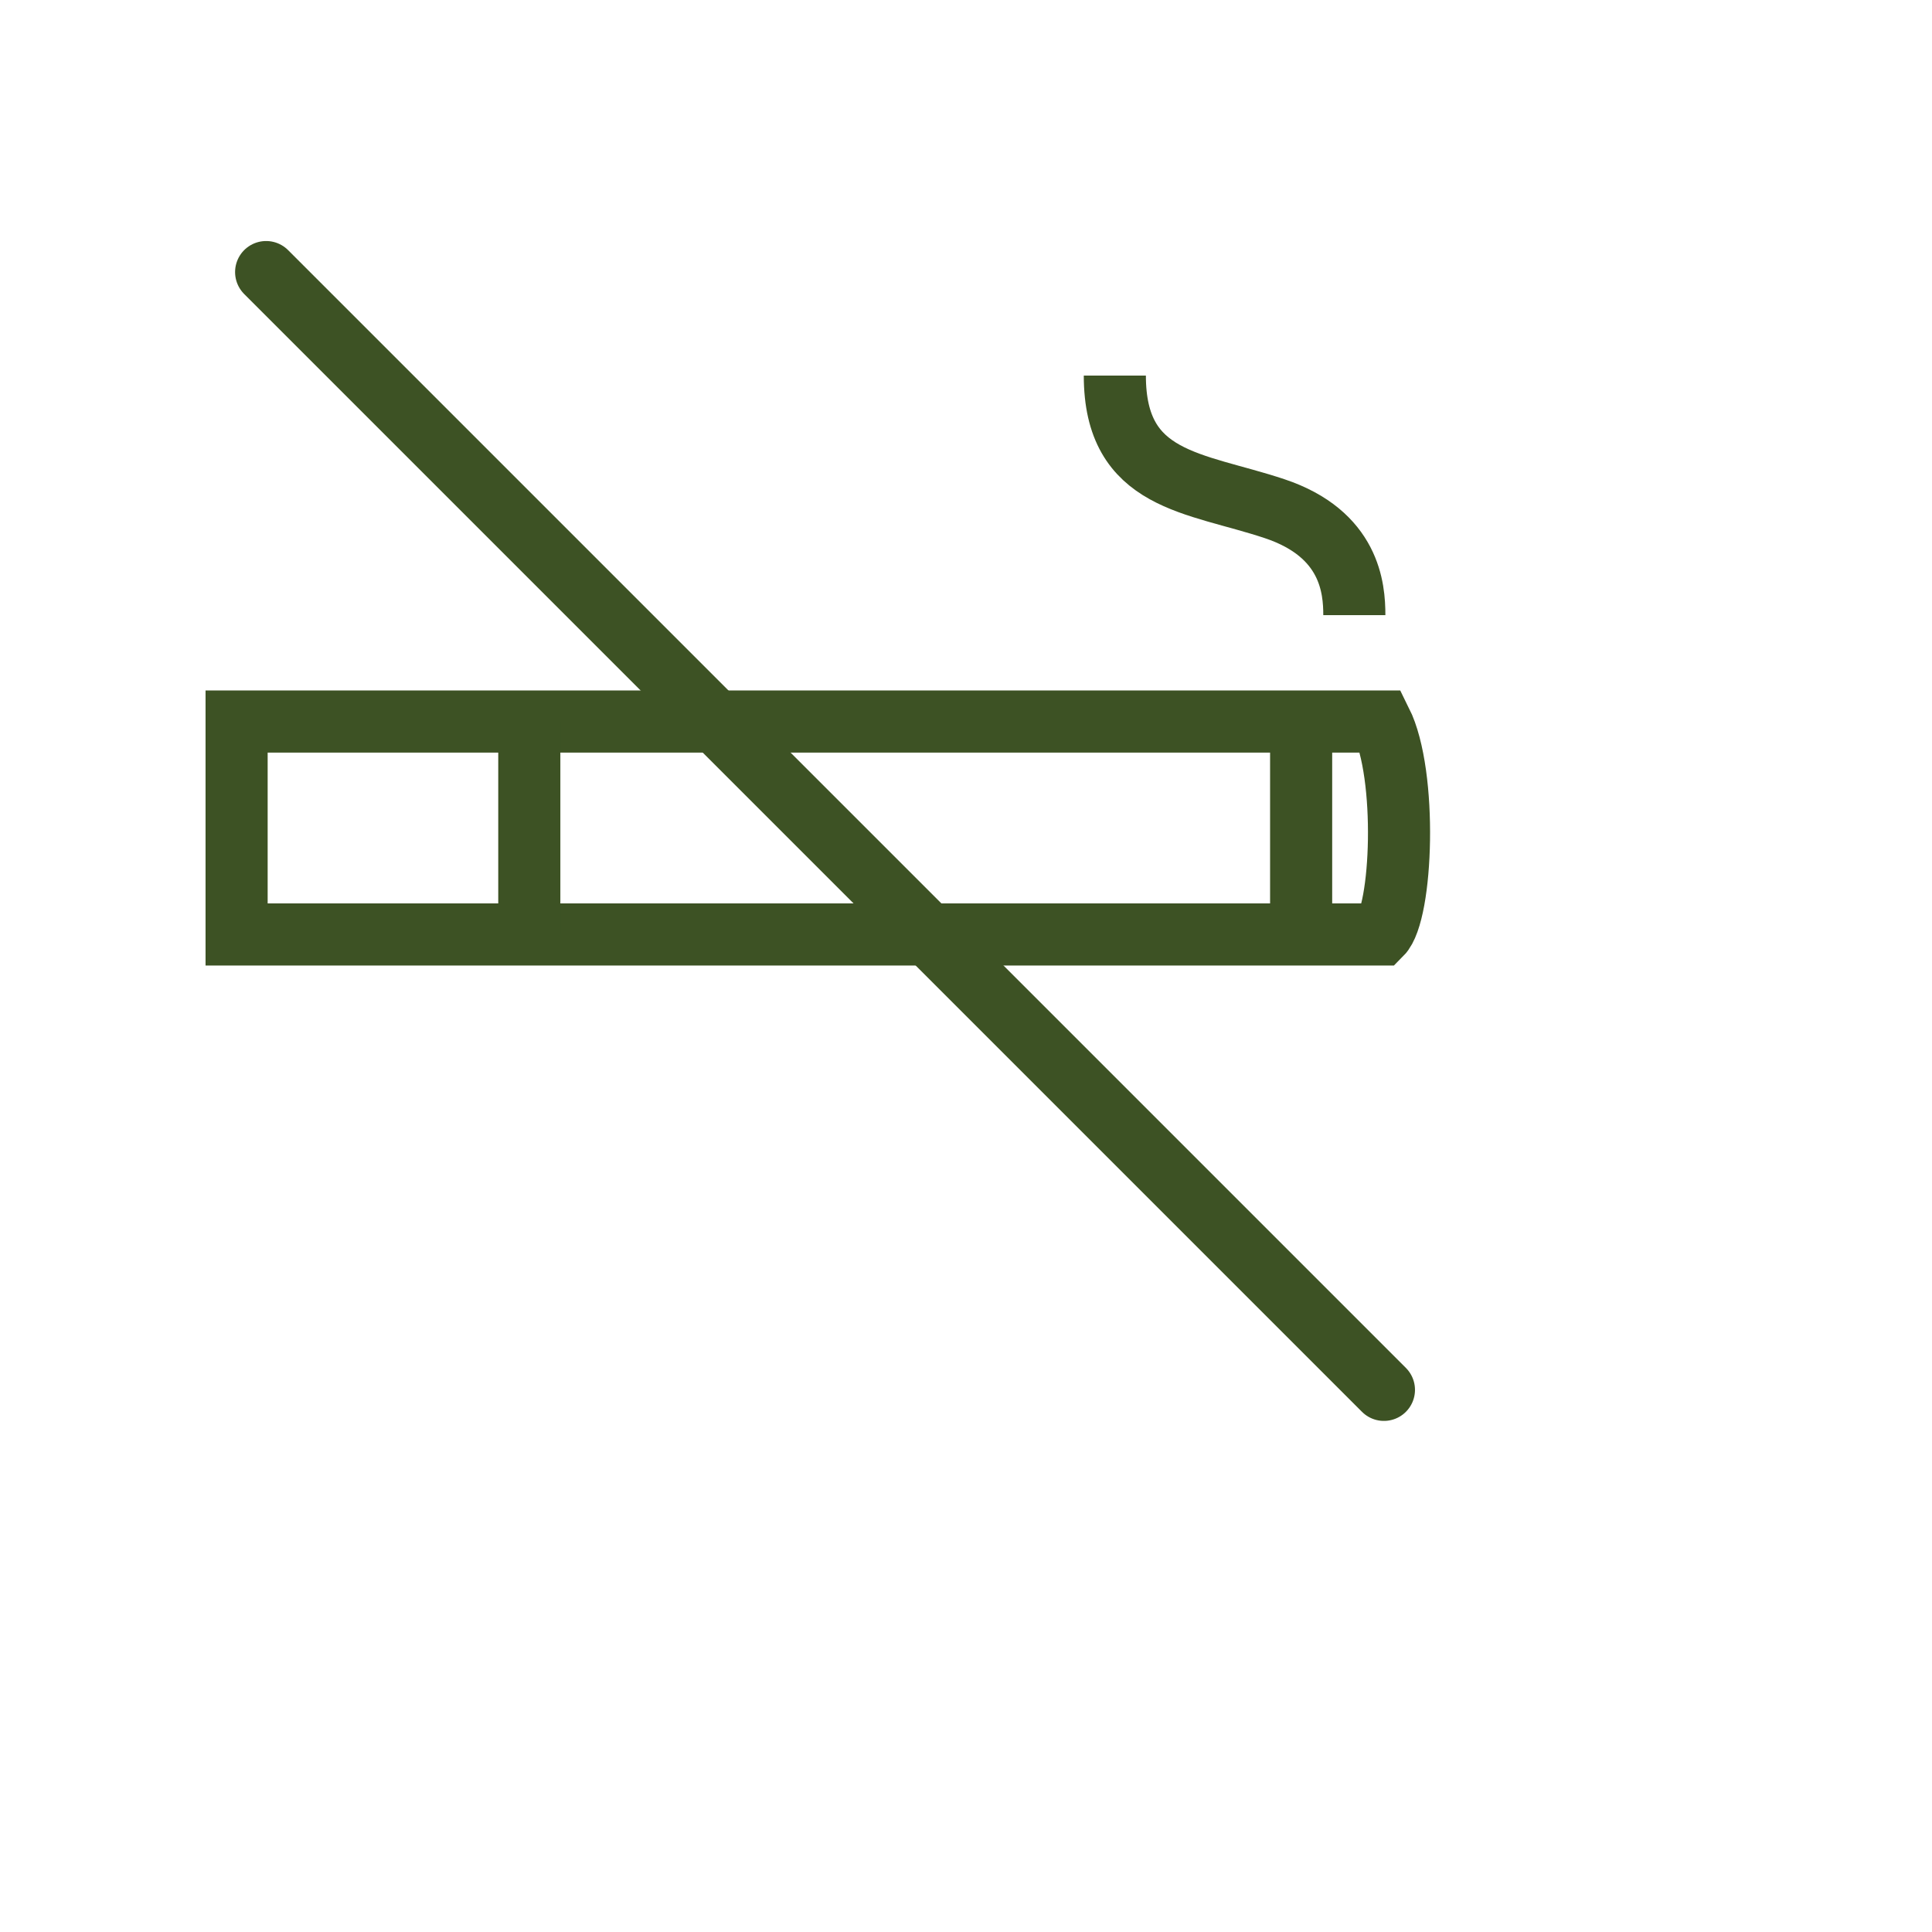<svg width="28" height="28" viewBox="0 0 28 28" fill="none" xmlns="http://www.w3.org/2000/svg" xmlns:xlink="http://www.w3.org/1999/xlink">
	<desc>
			Created with Pixso.
	</desc>
	<defs/>
	<path d="M3.857 3.943L20.057 20.143" stroke="#3D5224" stroke-opacity="1" stroke-width="0.9" stroke-linecap="round"/>
	<path d="M3.429 13.543L20.015 13.543C20.323 13.234 20.4 11.229 20.015 10.457L3.429 10.457L3.429 13.543Z" stroke="#3D5224" stroke-opacity="1" stroke-width="0.9"/>
	<path d="M18.857 10.457L18.857 13.543" stroke="#3D5224" stroke-opacity="1" stroke-width="0.9"/>
	<path d="M7.671 10.457L7.671 13.543" stroke="#3D5224" stroke-opacity="1" stroke-width="0.9"/>
	<path d="M16.157 5.443C16.157 6.986 17.314 6.986 18.472 7.372C19.569 7.738 19.628 8.529 19.628 8.915" stroke="#3D5224" stroke-opacity="1" stroke-width="0.9"/>
</svg>
